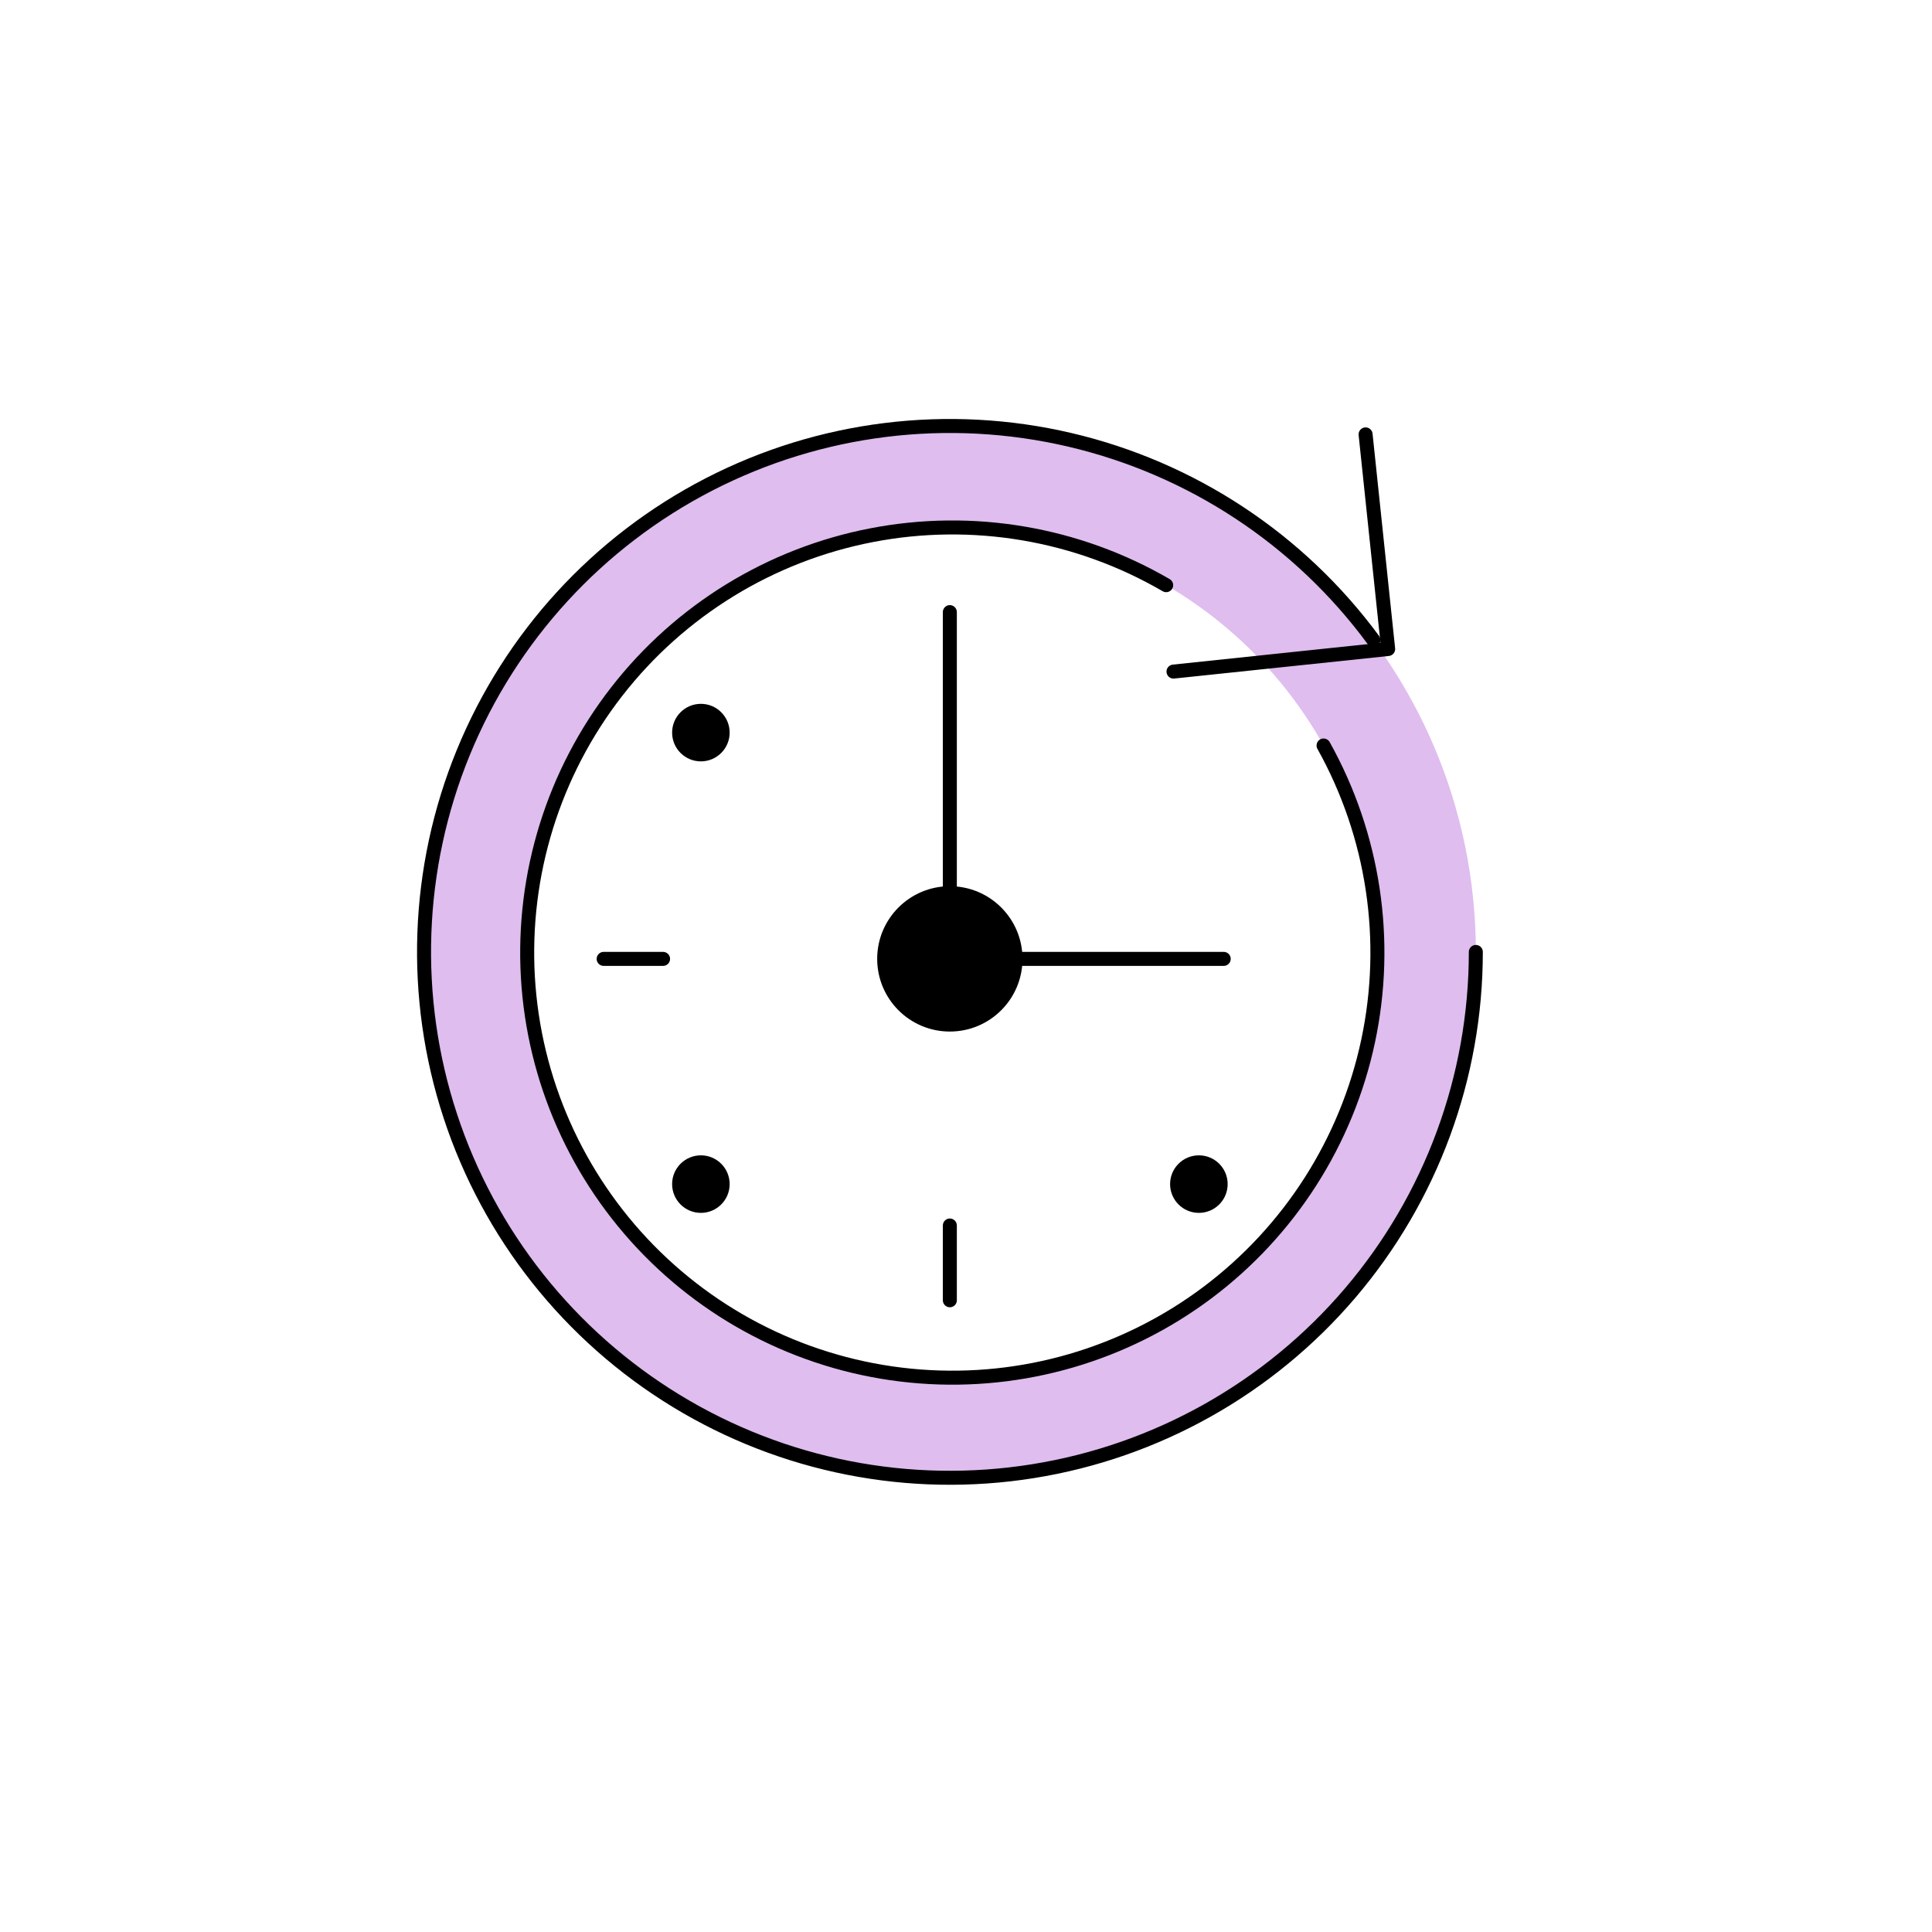 <svg width="69" height="69" viewBox="0 0 69 69" fill="none" xmlns="http://www.w3.org/2000/svg">
<g filter="url(#filter0_d_3328_23921)">
<circle cx="34.5" cy="34.5" r="30.5" fill="white"/>
</g>
<path d="M33.934 52.784C44.303 52.784 52.709 44.378 52.709 34.01C52.709 23.641 44.303 15.235 33.934 15.235C23.566 15.235 15.16 23.641 15.16 34.01C15.16 44.378 23.566 52.784 33.934 52.784Z" fill="#DFBDEF"/>
<path d="M34.005 49.214C42.393 49.214 49.193 42.414 49.193 34.026C49.193 25.638 42.393 18.838 34.005 18.838C25.616 18.838 18.816 25.638 18.816 34.026C18.816 42.414 25.616 49.214 34.005 49.214Z" fill="white"/>
<path d="M47.27 26.625C49.061 29.835 49.626 33.586 48.861 37.182C48.095 40.777 46.051 43.973 43.108 46.176C40.165 48.379 36.523 49.439 32.858 49.159C29.192 48.88 25.752 47.28 23.177 44.657C20.602 42.034 19.065 38.566 18.853 34.896C18.642 31.226 19.768 27.604 22.025 24.701C24.281 21.799 27.514 19.814 31.123 19.115C34.732 18.416 38.472 19.05 41.649 20.899" stroke="black" stroke-width="0.5" stroke-linecap="round" stroke-linejoin="round"/>
<path d="M52.708 33.998C52.708 38.465 51.115 42.785 48.217 46.184C45.318 49.583 41.303 51.837 36.892 52.542C32.481 53.248 27.964 52.358 24.15 50.032C20.336 47.707 17.475 44.099 16.082 39.855C14.688 35.611 14.853 31.009 16.546 26.876C18.24 22.742 21.351 19.348 25.321 17.301C29.291 15.255 33.861 14.69 38.211 15.709C42.56 16.728 46.403 19.263 49.051 22.86" stroke="black" stroke-width="0.5" stroke-linecap="round" stroke-linejoin="round"/>
<path d="M41.911 23.985L49.577 23.179L48.771 15.514M43.704 34.246H33.923V21.861M33.923 46.438V43.768M23.681 34.246H21.559" stroke="black" stroke-width="0.5" stroke-linecap="round" stroke-linejoin="round"/>
<path d="M33.923 36.841C35.356 36.841 36.518 35.679 36.518 34.245C36.518 32.812 35.356 31.65 33.923 31.65C32.49 31.65 31.328 32.812 31.328 34.245C31.328 35.679 32.49 36.841 33.923 36.841Z" fill="black"/>
<path d="M42.817 43.317C43.385 43.317 43.845 42.857 43.845 42.289C43.845 41.722 43.385 41.262 42.817 41.262C42.249 41.262 41.789 41.722 41.789 42.289C41.789 42.857 42.249 43.317 42.817 43.317Z" fill="black"/>
<path d="M25.032 27.192C25.599 27.192 26.059 26.732 26.059 26.165C26.059 25.597 25.599 25.137 25.032 25.137C24.464 25.137 24.004 25.597 24.004 26.165C24.004 26.732 24.464 27.192 25.032 27.192Z" fill="black"/>
<path d="M25.032 43.317C25.599 43.317 26.059 42.857 26.059 42.289C26.059 41.722 25.599 41.262 25.032 41.262C24.464 41.262 24.004 41.722 24.004 42.289C24.004 42.857 24.464 43.317 25.032 43.317Z" fill="black"/>
<defs>
<filter id="filter0_d_3328_23921" x="0" y="0" width="69" height="69" filterUnits="userSpaceOnUse" color-interpolation-filters="sRGB">
<feFlood flood-opacity="0" result="BackgroundImageFix"/>
<feColorMatrix in="SourceAlpha" type="matrix" values="0 0 0 0 0 0 0 0 0 0 0 0 0 0 0 0 0 0 127 0" result="hardAlpha"/>
<feOffset/>
<feGaussianBlur stdDeviation="2"/>
<feComposite in2="hardAlpha" operator="out"/>
<feColorMatrix type="matrix" values="0 0 0 0 0 0 0 0 0 0 0 0 0 0 0 0 0 0 0.25 0"/>
<feBlend mode="normal" in2="BackgroundImageFix" result="effect1_dropShadow_3328_23921"/>
<feBlend mode="normal" in="SourceGraphic" in2="effect1_dropShadow_3328_23921" result="shape"/>
</filter>
</defs>
</svg>
